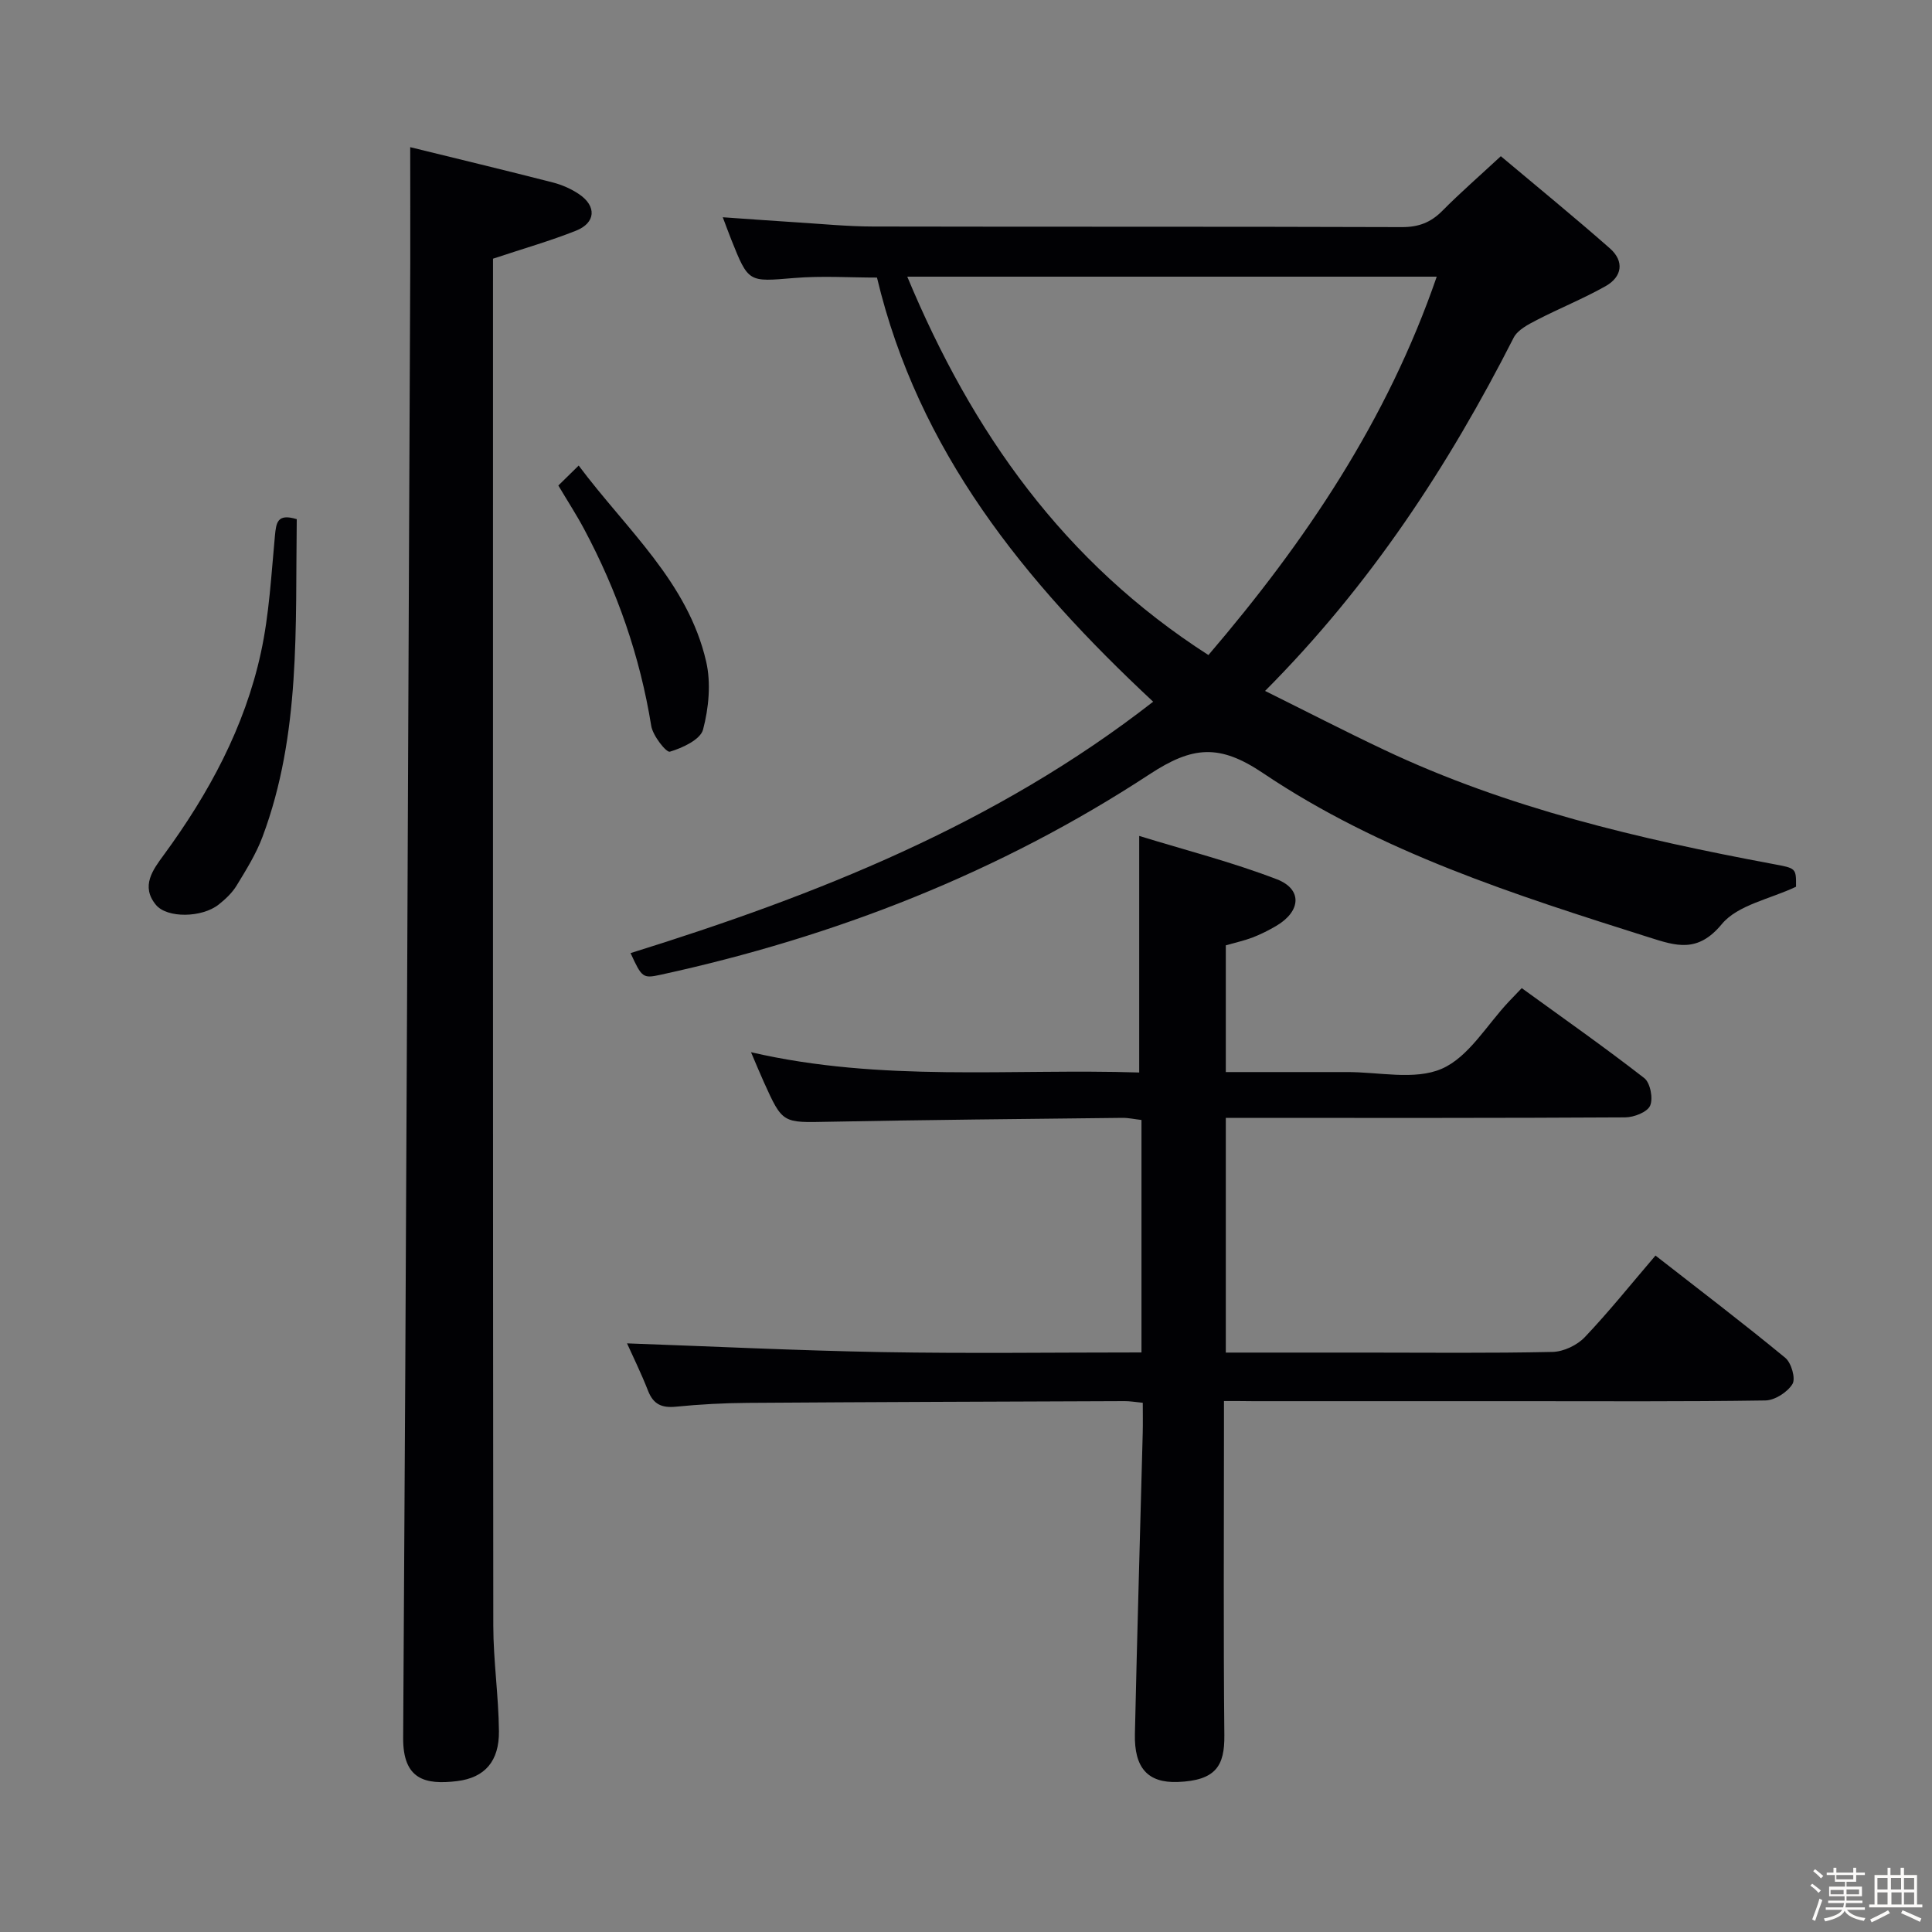 <svg enable-background="new 0 0 400 400" viewBox="0 0 400 400" xmlns="http://www.w3.org/2000/svg"><rect x="0" y="0" width="400" height="400" fill="#808080" stroke="none"/><path d="m374.8 390.4.4-.4c.7.5 1.3 1 1.8 1.4l-.5.5c-.5-.6-1.1-1.1-1.7-1.5zm1 7.3-.6-.3c.5-1.4 1.1-2.8 1.5-4.3.2.1.4.2.6.3-.5 1.3-1 2.8-1.5 4.3zm-.4-10.3.4-.4c.4.3 1 .8 1.7 1.4l-.5.5c-.4-.5-1-1-1.6-1.5zm2.5.3h1.7v-1h.6v1h3.5v-1h.6v1h1.8v.5h-1.8v1.4h-2v1h3.2v2h-3.2v.9h3.3v.5h-3.4c0 .3-.1.6-.1.9h4v.5h-3.7c.7.9 1.9 1.5 3.8 1.7-.1.2-.2.4-.3.6-2.1-.4-3.5-1.1-4-2.1-.4 1-1.8 1.7-4 2.2-.1-.2-.2-.4-.3-.6 2.1-.4 3.4-1 3.8-1.8h-3.4v-.5h3.6c.1-.3.1-.6.2-.9h-3.3v-.5h3.4c0-.3 0-.6 0-.9h-3.2v-2h3.3v-1h-2.1v-1.4h-1.7v-.5zm1.1 3.5v1h2.7c0-.3 0-.4 0-.4 0-.1 0-.2 0-.2 0-.1 0-.2 0-.3h-2.7zm1.2-3v.9h3.5v-.9zm4.7 3h-2.6v.6.4h2.6z" fill="#fcfbfa"/><path d="m393.6 386.7h.6v1.5h2.7v6.1h1.1v.6h-11v-.6h1.1v-6.1h2.7v-1.5h.6v1.5h2.1v-1.5zm-2.7 8.8.4.6c-1.2.6-2.5 1.3-3.8 1.9-.1-.2-.2-.4-.3-.6 1.2-.6 2.5-1.2 3.7-1.9zm-2.2-6.7v2.4h2.1v-2.4zm0 3v2.5h2.1v-2.5zm2.8-3v2.4h2.1v-2.4zm.1 3v2.5h2.1v-2.5h-2.2zm5.9 6.1c-1.4-.7-2.7-1.3-3.9-1.8l.3-.6c1.5.6 2.7 1.2 3.9 1.7zm-1.2-9.1h-2.1v2.4h2.1zm-2.1 3v2.5h2.1v-2.5z" fill="#fcfbfa"/><g fill="#010104"><path d="m238.75 145.28c-26.76-24.96-48.63-51.92-57.18-87.81-5.63 0-11.43-.39-17.16.09-9.44.78-9.43 1.02-13-7.93-.54-1.36-1.04-2.73-1.77-4.65 5.43.38 10.33.74 15.24 1.05 5.3.33 10.61.86 15.92.87 36.48.08 72.96-.01 109.45.12 3.45.01 5.97-.95 8.36-3.36 3.73-3.77 7.75-7.26 12.12-11.32 7.66 6.44 15.25 12.63 22.59 19.09 3.02 2.67 2.54 5.88-.91 7.82-4.59 2.59-9.53 4.57-14.22 7-1.78.92-3.97 2.04-4.8 3.66-13.5 26.54-29.64 51.21-51.47 73.14 8.43 4.18 16.47 8.33 24.64 12.19 25.57 12.11 52.85 18.46 80.46 23.63 4.84.91 4.86.8 4.83 4.72-5.42 2.57-12.08 3.76-15.37 7.74-4.99 6.03-9.44 4.52-15.06 2.74-27.75-8.78-55.6-17.64-79.93-34.01-9.02-6.07-14.57-5.61-23.51.26-30.95 20.29-65.05 33.63-101.24 41.5-3.64.79-3.85.6-6.19-4.49 38.48-11.98 75.64-26.66 108.2-52.05zm-50.91-88c13.44 32.26 32.41 59.13 62.35 78.34 20.16-23.57 37.05-48.67 47.27-78.34-36.7 0-72.64 0-109.62 0z"/><path d="m253.41 290.07v6.24c0 20.99-.13 41.99.08 62.98.06 6.28-1.74 9.35-9.65 9.65-6.24.23-9.03-2.95-8.87-9.95.46-20.78 1.08-41.56 1.62-62.34.05-1.97.01-3.94.01-6.22-1.56-.15-2.66-.35-3.76-.34-25.99.1-51.98.18-77.96.36-4.98.03-9.97.3-14.93.79-2.93.29-4.68-.48-5.78-3.3-1.44-3.68-3.2-7.24-4.35-9.81 17.46.62 35.18 1.49 52.9 1.81 17.77.31 35.56.07 53.61.07 0-16.27 0-32.03 0-48.13-1.41-.16-2.68-.45-3.94-.44-20.3.23-40.61.41-60.91.81-9.44.19-9.45.39-13.33-8.21-.81-1.79-1.56-3.62-2.66-6.19 27.03 6.26 53.8 3.35 80.37 4.2 0-16.2 0-31.9 0-48.98 9.48 2.92 19.19 5.4 28.48 8.97 5.34 2.05 5.02 6.61-.05 9.62-1.57.93-3.22 1.76-4.92 2.42-1.69.65-3.48 1.04-5.58 1.64v26.24h22.45c.83 0 1.67.01 2.5 0 6.66-.05 14.12 1.76 19.75-.68 5.6-2.43 9.36-9.12 13.93-13.94.78-.82 1.57-1.64 2.64-2.76 8.57 6.22 17.13 12.22 25.37 18.63 1.24.97 1.87 4.21 1.21 5.71-.59 1.34-3.35 2.41-5.16 2.42-25.49.15-50.98.11-76.47.11-1.96 0-3.91 0-6.22 0v48.59h28.68c13 0 25.99.15 38.98-.14 2.27-.05 5.07-1.38 6.65-3.04 5.02-5.28 9.58-10.99 14.65-16.91 9.16 7.15 18.16 13.99 26.88 21.18 1.25 1.03 2.18 4.29 1.48 5.42-1.05 1.7-3.65 3.37-5.62 3.4-16.99.26-33.99.15-50.98.15-18.33 0-36.65 0-54.98 0-1.83-.03-3.64-.03-6.12-.03z"/><path d="m84.93 30.47c9.63 2.37 19.6 4.76 29.54 7.31 1.9.49 3.81 1.33 5.43 2.43 3.66 2.48 3.45 5.92-.64 7.55-5.35 2.13-10.92 3.71-17.19 5.8v4.6c0 92.8-.03 185.6.06 278.39.01 7.29 1.1 14.58 1.17 21.88.06 6.14-2.85 9.62-8.67 10.33-6.57.8-11.21-.3-11.16-8.94.65-101.77 1.02-203.54 1.47-305.31.02-7.76-.01-15.52-.01-24.04z"/><path d="m61.44 107.49c-.3 22.35.85 44.54-7.08 65.74-1.32 3.54-3.37 6.83-5.35 10.08-.92 1.52-2.32 2.85-3.74 3.97-3.46 2.74-10.67 2.86-12.98.07-3.21-3.87-.63-7.28 1.61-10.33 9.33-12.73 16.76-26.44 20.12-41.91 1.72-7.9 2.14-16.1 2.9-24.18.27-2.69.45-4.69 4.52-3.44z"/><path d="m115.6 100.52c1.27-1.25 2.52-2.47 4.21-4.13 9.93 13.29 22.6 24.11 26.39 40.57 1.03 4.46.54 9.62-.64 14.09-.55 2.08-4.26 3.8-6.87 4.58-.74.22-3.53-3.3-3.86-5.35-2.33-14.41-7.05-27.94-13.91-40.77-1.55-2.91-3.36-5.69-5.32-8.99z"/></g></svg>